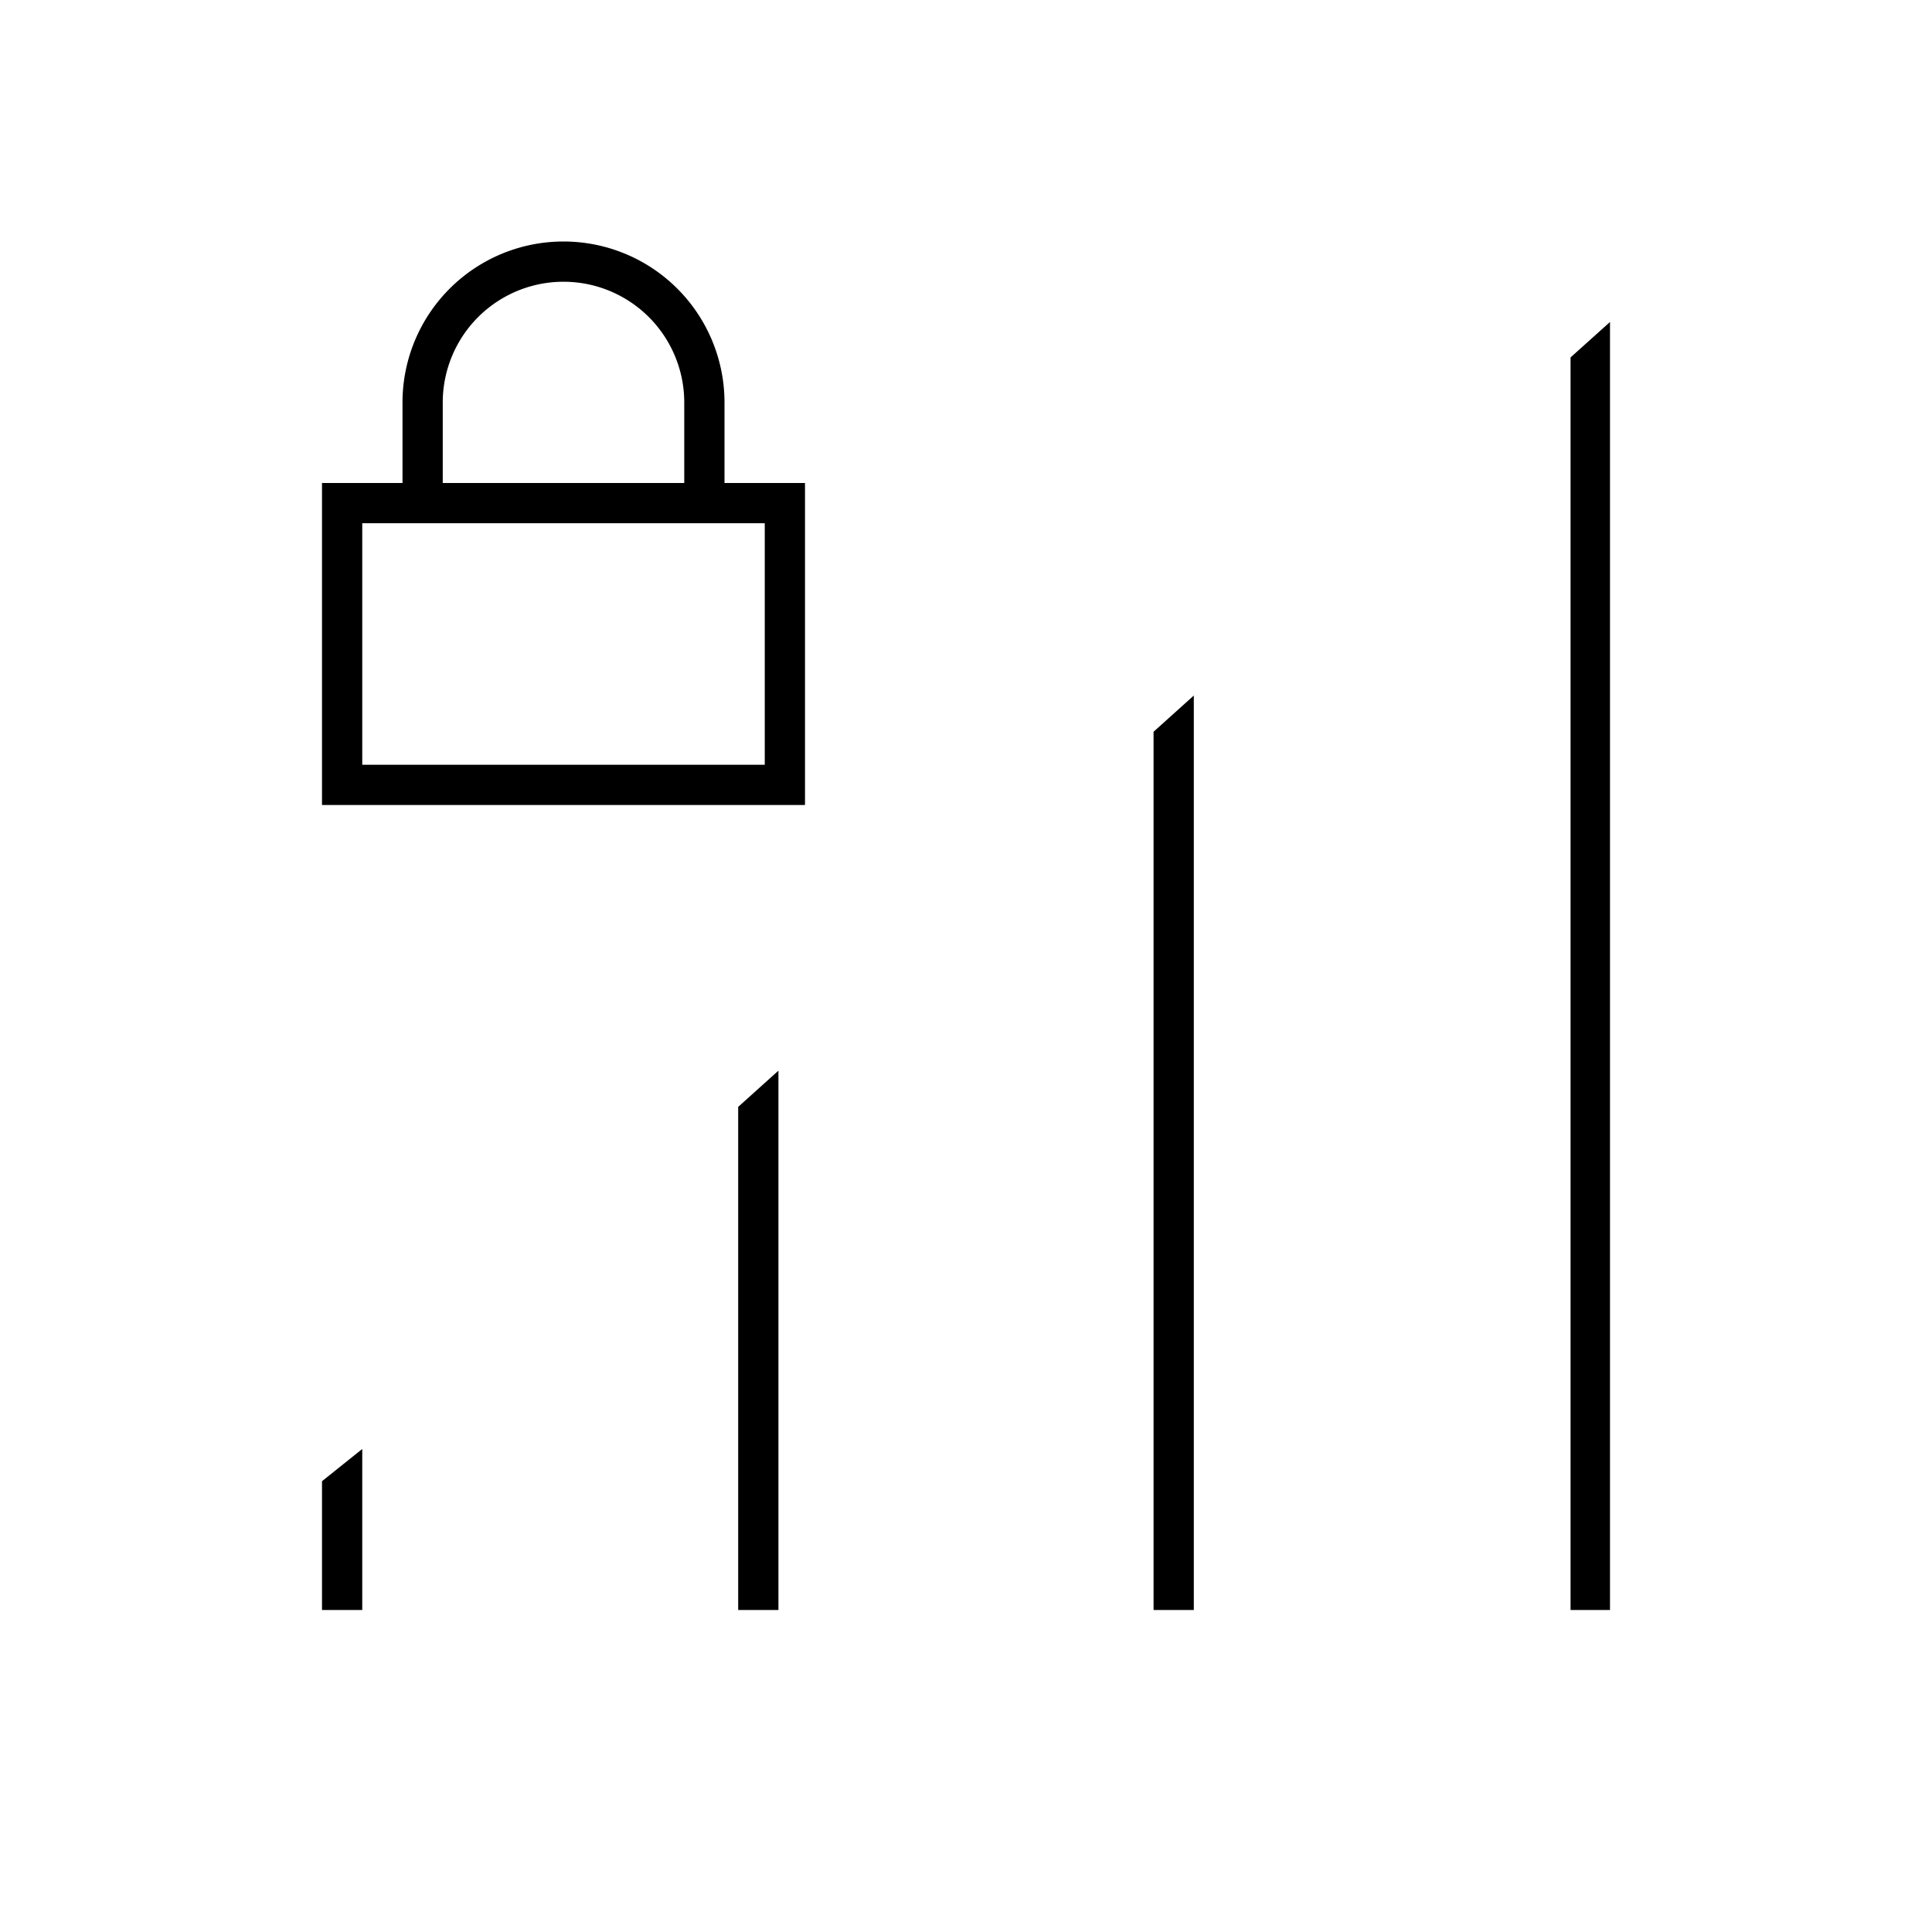 <svg id="Layer_1" data-name="Layer 1" xmlns="http://www.w3.org/2000/svg" viewBox="0 0 24 24"><title>iconoteka_network_cell_lock_l_a</title><path d="M4,20h.5V18L4,18.4Zm5.17,0h.5V13.3l-.5.45ZM20,4l-.49.44V20H20V4ZM14.33,20h.5V8.64l-.5.45ZM9,5A2,2,0,0,0,5,5V6H4v4h6V6H9ZM5.5,5a1.5,1.5,0,0,1,3,0V6h-3Zm4,1.5v3h-5v-3Z"/></svg>